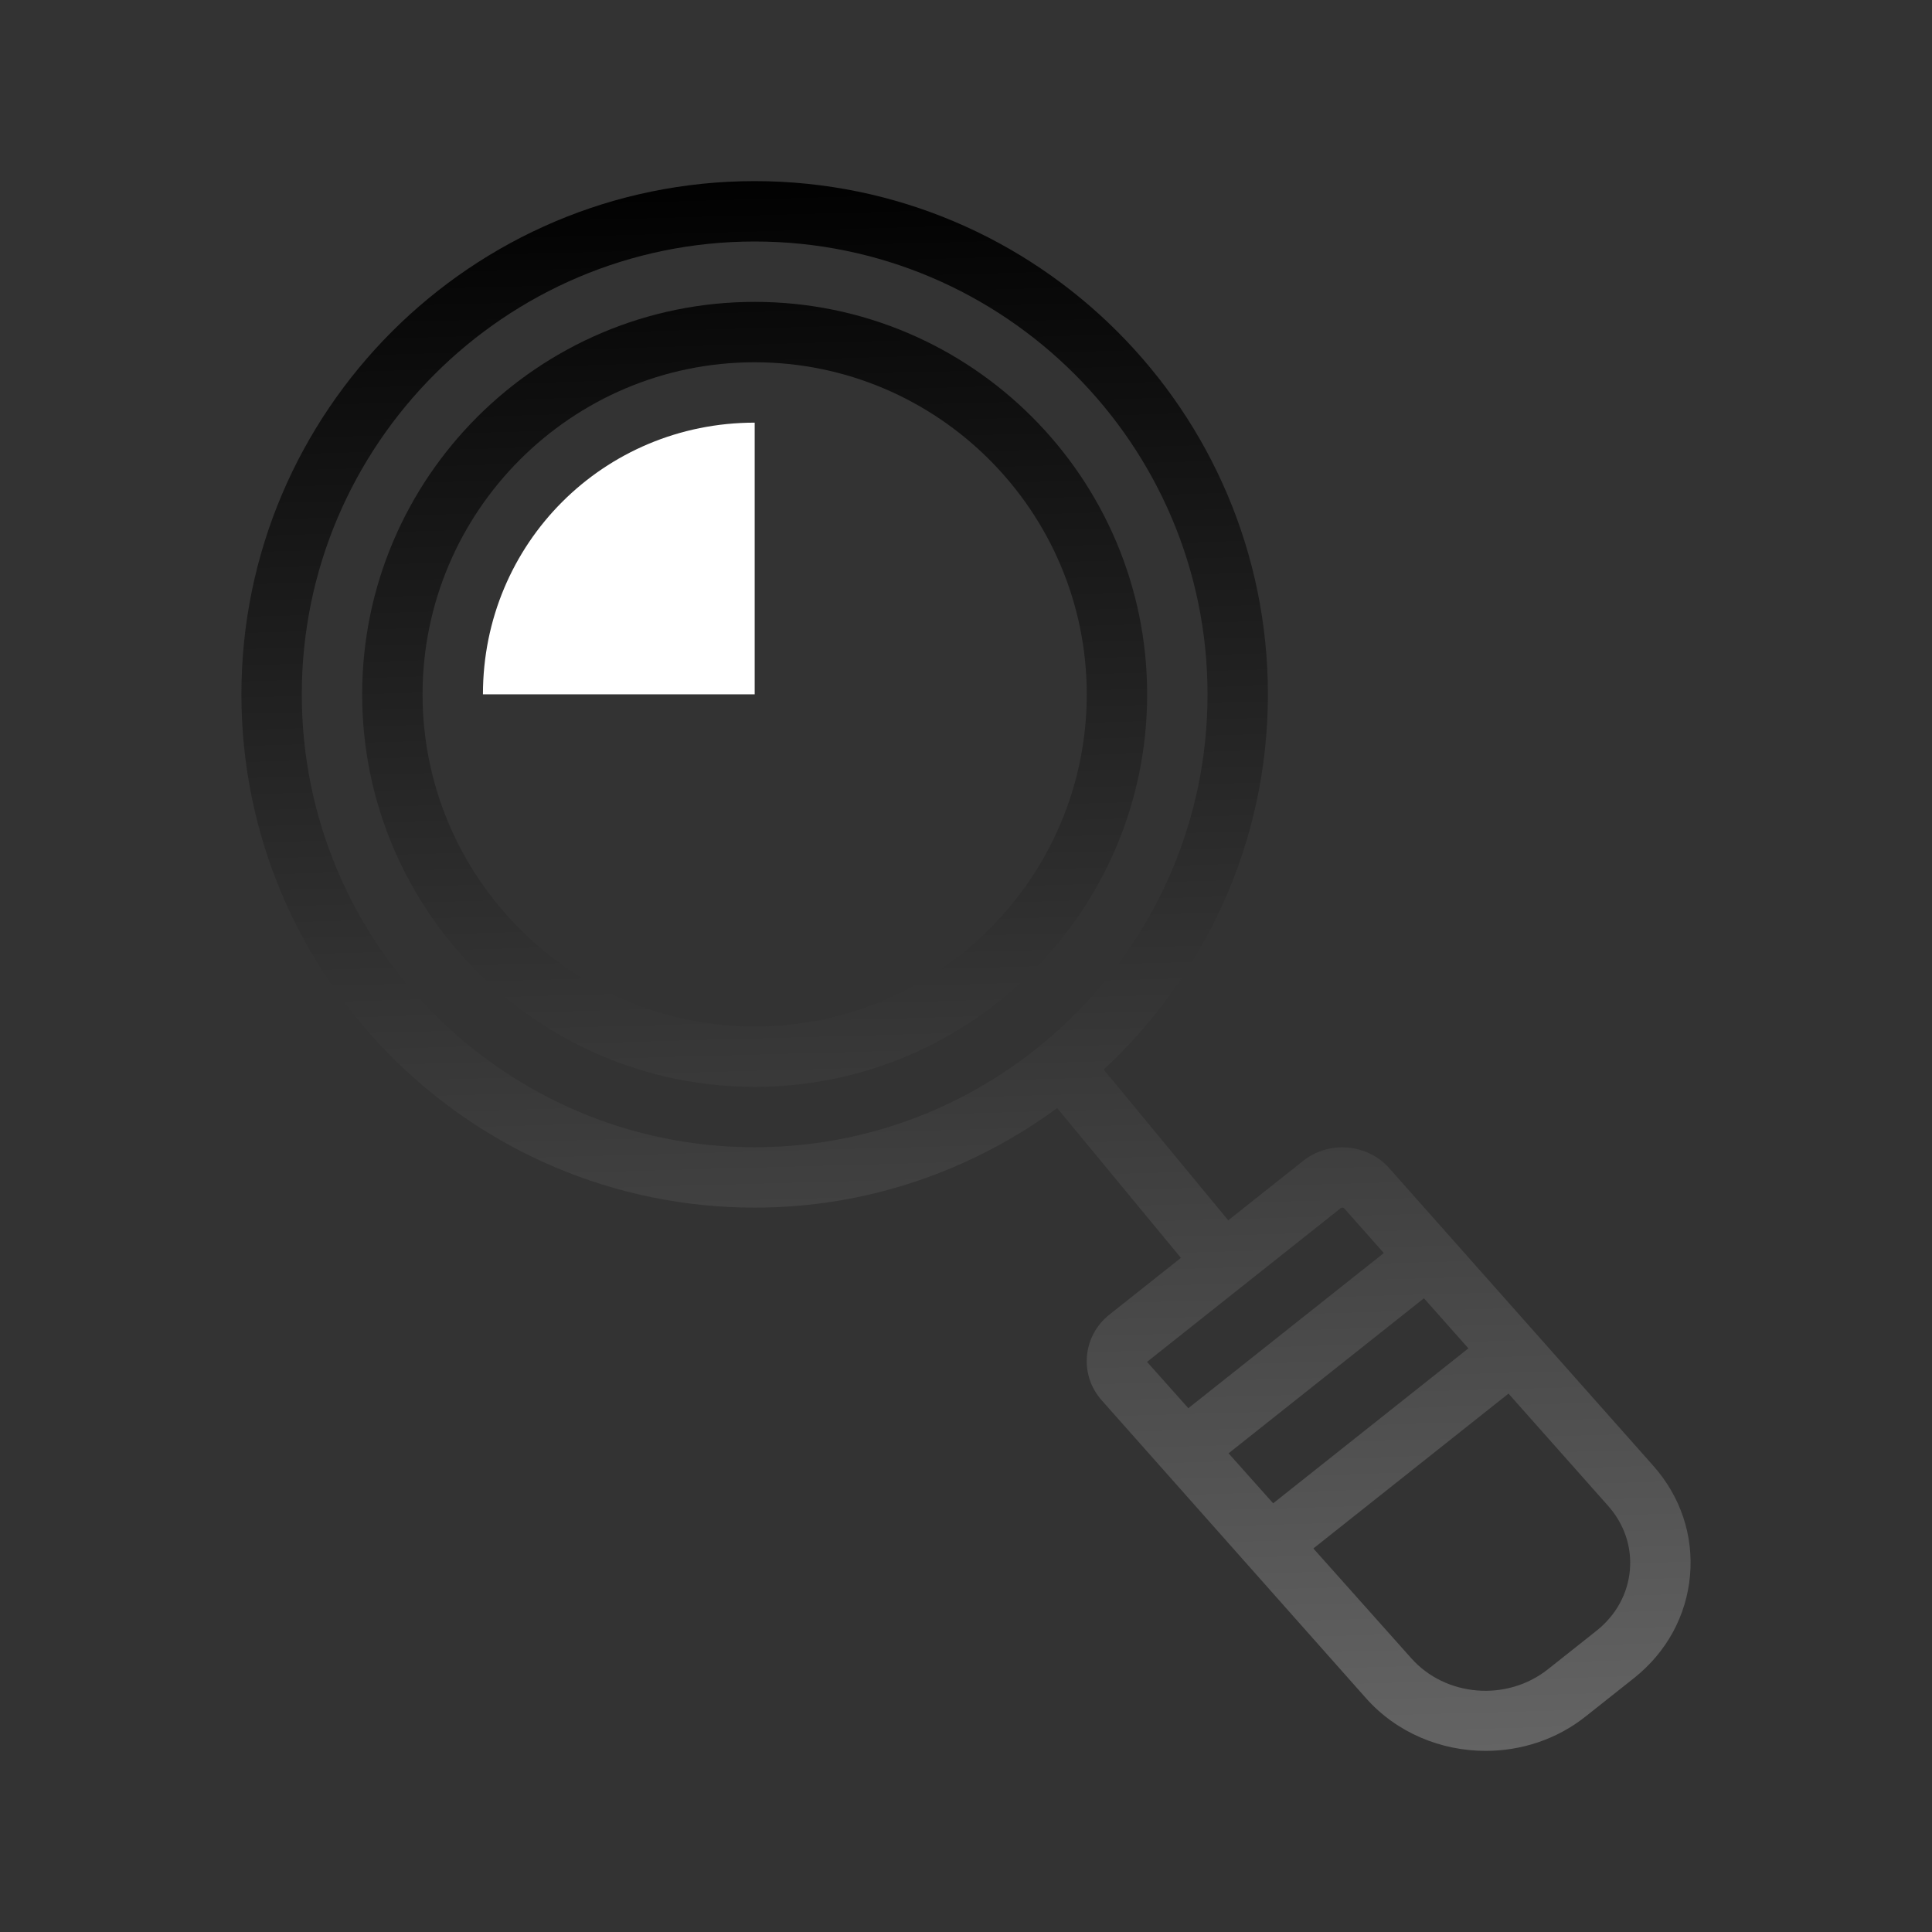 <svg xmlns="http://www.w3.org/2000/svg" xmlns:xlink="http://www.w3.org/1999/xlink" viewBox="0,0,256,256" width="64px" height="64px" fill-rule="nonzero"><rect x="0" y="0" width="256" height="256" fill="#333333" stroke="none"/><defs><linearGradient x1="20.499" y1="13.001" x2="20.499" y2="23.584" gradientUnits="userSpaceOnUse" id="color-1"><stop offset="0" stop-color="#ffffff"></stop><stop offset="1" stop-color="#ffffff"></stop></linearGradient><linearGradient x1="24.511" y1="5.27" x2="26.011" y2="59.777" gradientUnits="userSpaceOnUse" id="color-2"><stop offset="0" stop-color="#000000"></stop><stop offset="1" stop-color="#666666"></stop></linearGradient><linearGradient x1="31.109" y1="5.089" x2="32.609" y2="59.595" gradientUnits="userSpaceOnUse" id="color-3"><stop offset="0" stop-color="#000000"></stop><stop offset="1" stop-color="#666666"></stop></linearGradient></defs><g fill="none" fill-rule="nonzero" stroke="none" stroke-width="1" stroke-linecap="butt" stroke-linejoin="miter" stroke-miterlimit="10" stroke-dasharray="" stroke-dashoffset="0" font-family="none" font-weight="none" font-size="none" text-anchor="none" style="mix-blend-mode: normal"><g transform="scale(4,4)"><path d="M25,14.001c-5,0 -9.002,3.999 -9.002,8.999h9.002z" fill="url(#color-1)"></path><path d="M24.999,10c-7.169,0 -13.002,5.832 -13.002,13.002c0,7.17 5.833,13.002 13.002,13.002c7.169,0 13.002,-5.832 13.002,-13.002c0,-7.17 -5.833,-13.002 -13.002,-13.002zM24.999,34.003c-6.066,0 -11.001,-4.935 -11.001,-11.001c0,-6.066 4.935,-11.001 11.001,-11.001c6.066,0 11.001,4.935 11.001,11.001c0,6.066 -4.935,11.001 -11.001,11.001z" fill="url(#color-2)"></path><path d="M54.77,48.559l-8.752,-9.864c-0.719,-0.812 -1.995,-0.92 -2.845,-0.243l-2.486,1.973l-4.125,-4.994c3.337,-3.106 5.439,-7.521 5.439,-12.429c0,-9.375 -7.627,-17.002 -17.002,-17.002c-9.375,0 -17.002,7.627 -17.002,17.002c0,9.375 7.627,17.002 17.002,17.002c3.749,0 7.207,-1.234 10.021,-3.298l4.099,4.963l-2.366,1.877c-0.434,0.344 -0.698,0.832 -0.746,1.374c-0.047,0.539 0.127,1.06 0.49,1.469l8.753,9.865c1.022,1.152 2.489,1.746 3.965,1.746c1.169,0 2.344,-0.373 3.307,-1.137l1.607,-1.274c1.08,-0.858 1.739,-2.068 1.856,-3.406c0.115,-1.324 -0.316,-2.611 -1.215,-3.624zM9.997,23.002c0,-8.272 6.73,-15.002 15.002,-15.002c8.272,0 15.002,6.73 15.002,15.002c0,8.272 -6.729,15.002 -15.002,15.002c-8.273,0 -15.002,-6.73 -15.002,-15.002zM48.642,44.666l-6.467,5.133l-1.477,-1.656l6.472,-5.136zM44.418,40.018c0.013,-0.01 0.03,-0.014 0.049,-0.014c0.022,0 0.045,0.007 0.055,0.018l1.319,1.487l-6.476,5.139l-1.368,-1.534zM52.885,54.022l-1.607,1.274c-1.361,1.081 -3.394,0.915 -4.532,-0.369l-3.239,-3.632l6.464,-5.13l3.303,3.722c0.53,0.598 0.785,1.351 0.718,2.122c-0.068,0.786 -0.462,1.501 -1.107,2.013z" fill="url(#color-3)"></path></g></g></svg>